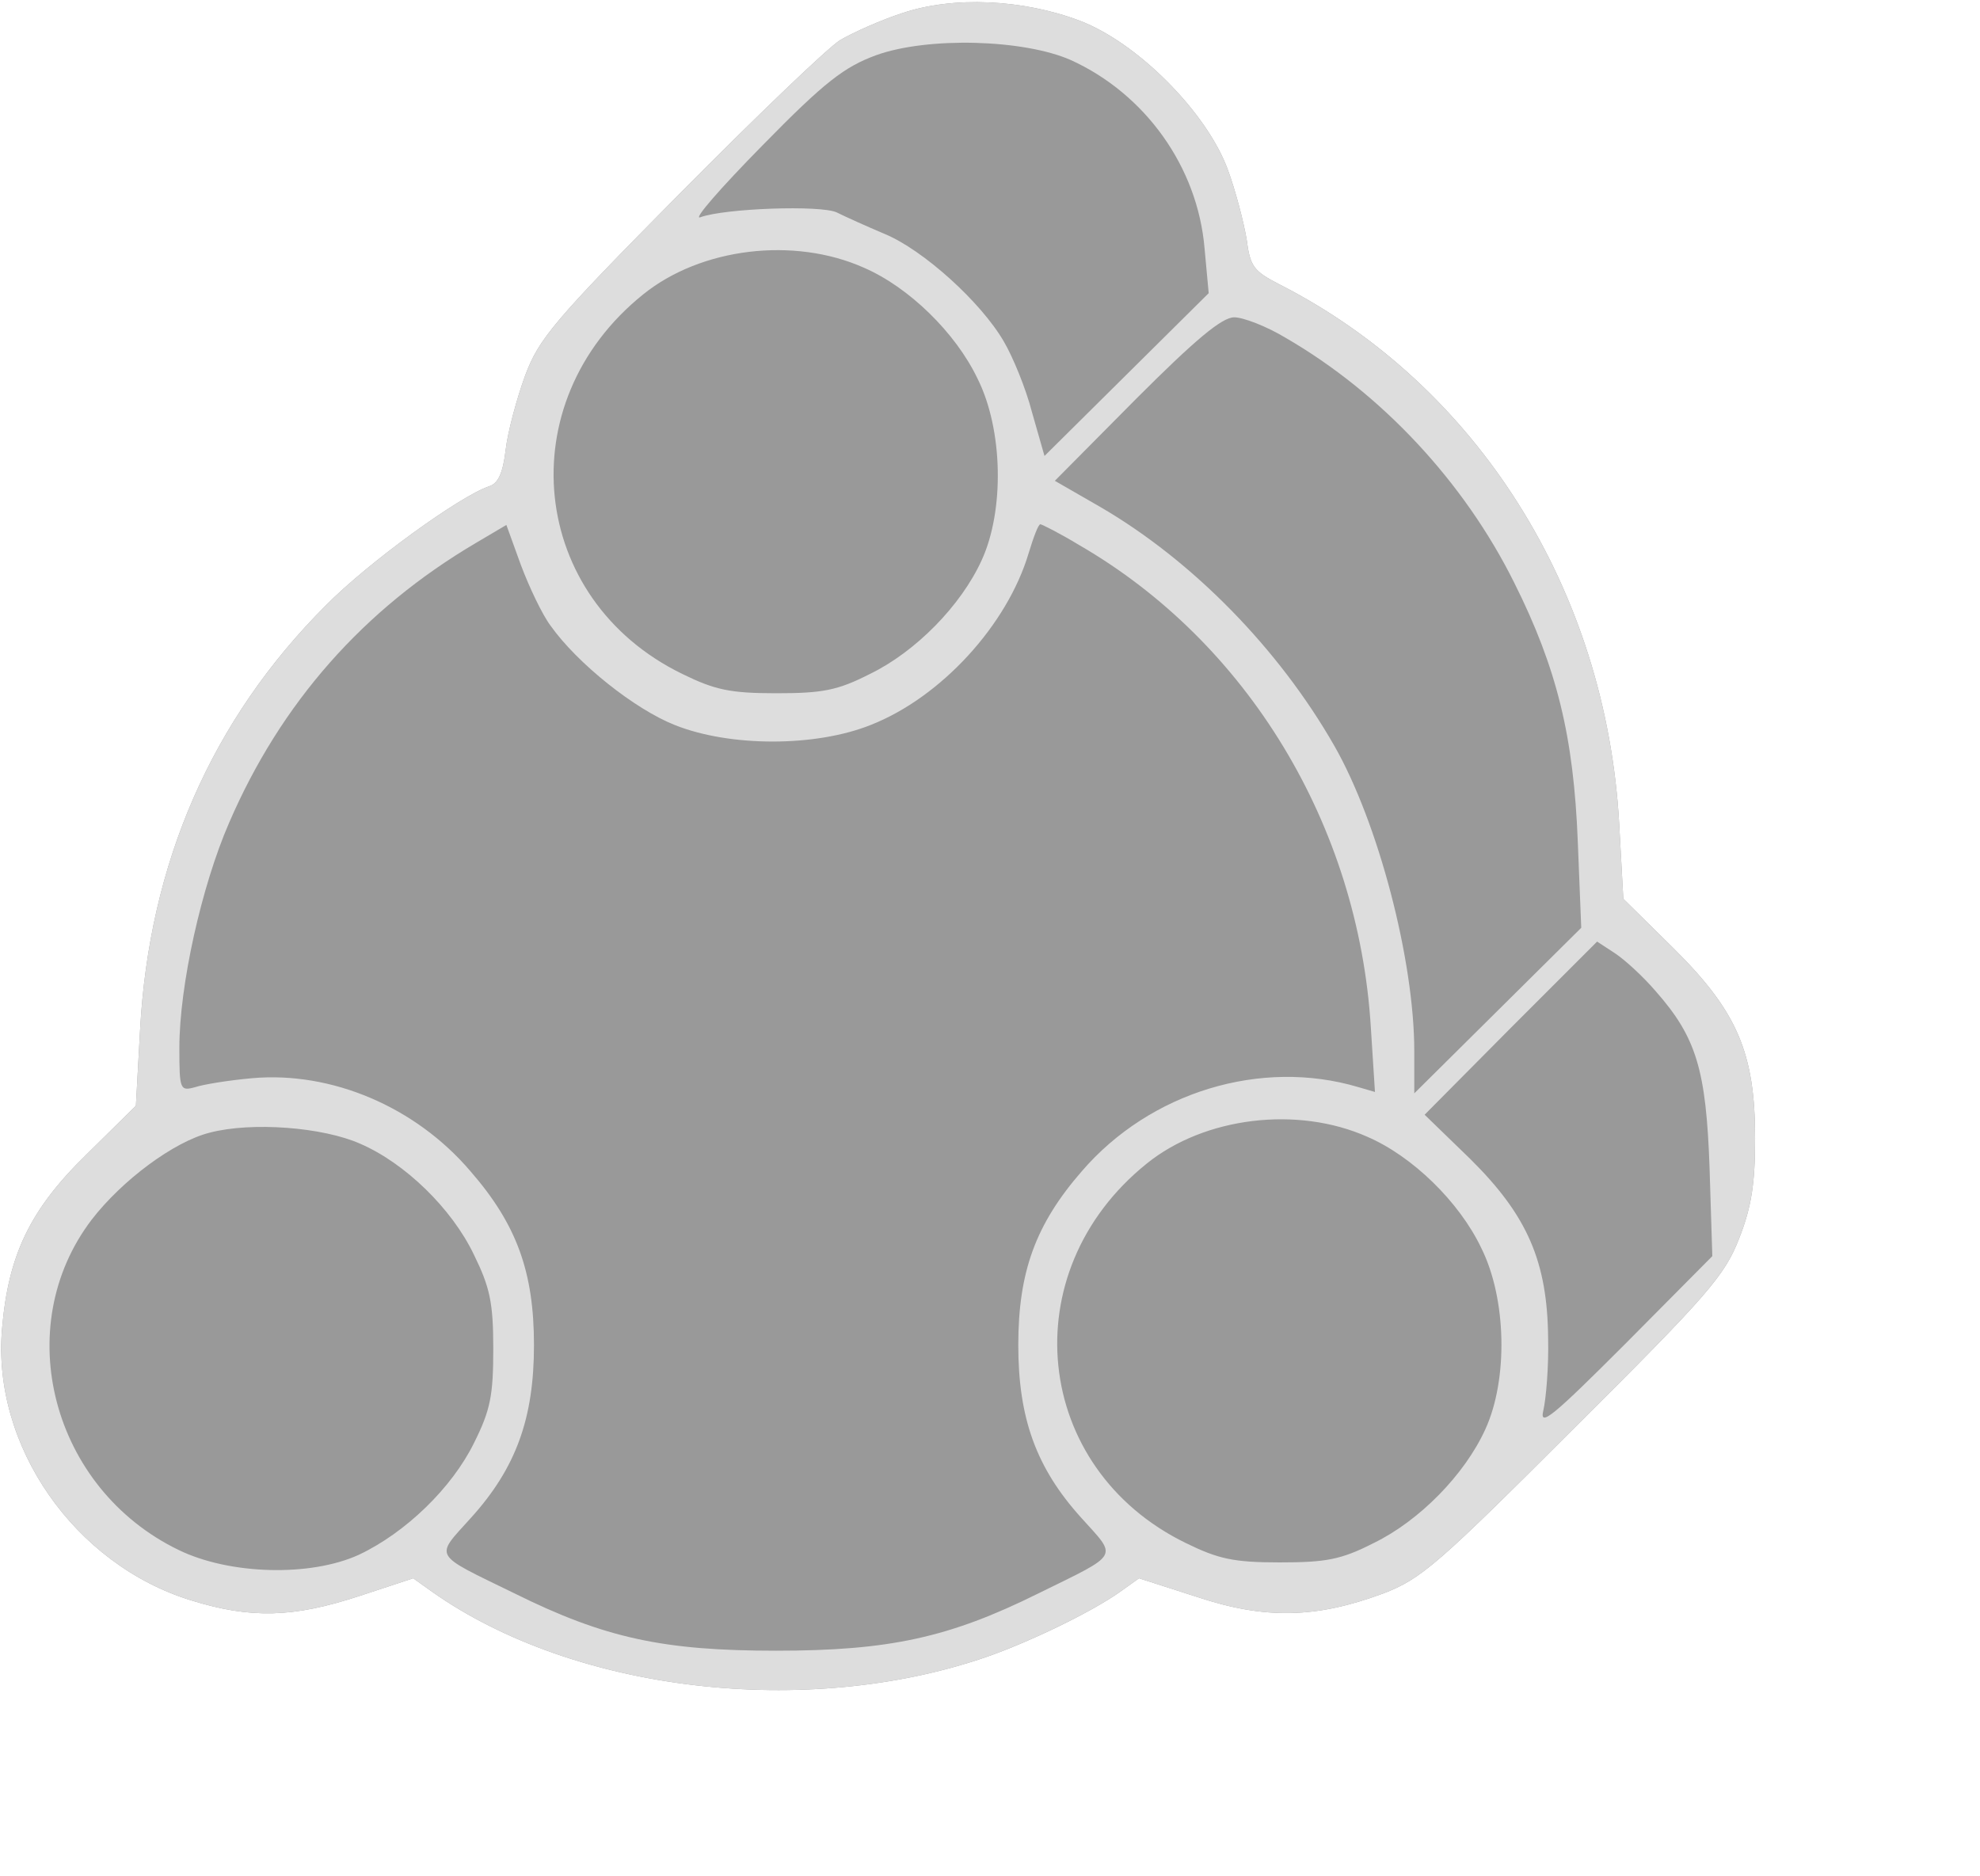 <?xml version="1.0" standalone="no"?>
<!DOCTYPE svg PUBLIC "-//W3C//DTD SVG 20010904//EN"
 "http://www.w3.org/TR/2001/REC-SVG-20010904/DTD/svg10.dtd">
<svg version="1.0" xmlns="http://www.w3.org/2000/svg"
 width="287pt" height="272pt" viewBox="0 0 287 272"
 preserveAspectRatio="xMidYMid meet">
<g transform="translate(0,272) scale(0.1,-0.1)"
stroke="none">
<path fill="#999999" d="M1308 2701 c-31 -10 -71 -28 -90 -39 -18 -11 -123 -112 -234 -224
-181 -183 -203 -209 -223 -263 -12 -33 -25 -81 -28 -107 -4 -34 -11 -49 -24
-53 -42 -14 -175 -110 -237 -173 -165 -165 -256 -373 -269 -616 l-6 -109 -72
-71 c-82 -80 -113 -146 -122 -252 -15 -170 105 -342 274 -394 87 -27 148 -25
243 6 l79 26 28 -20 c206 -145 542 -184 803 -94 63 22 152 65 193 94 l28 20
84 -27 c99 -33 173 -31 270 5 55 21 79 42 276 239 196 195 219 222 240 276 18
46 23 80 23 145 0 124 -26 184 -119 276 l-72 71 -6 109 c-19 339 -206 636
-493 782 -37 19 -42 26 -47 65 -4 24 -16 71 -28 103 -31 82 -130 182 -214 214
-82 31 -183 36 -257 11z"/>
<path fill="#dddddd" d="M1308 2701 c-31 -10 -71 -28 -90 -39 -18 -11 -123 -112 -234 -224
-181 -183 -203 -209 -223 -263 -12 -33 -25 -81 -28 -107 -4 -34 -11 -49 -24
-53 -42 -14 -175 -110 -237 -173 -165 -165 -256 -373 -269 -616 l-6 -109 -72
-71 c-82 -80 -113 -146 -122 -252 -15 -170 105 -342 274 -394 87 -27 148 -25
243 6 l79 26 28 -20 c206 -145 542 -184 803 -94 63 22 152 65 193 94 l28 20
84 -27 c99 -33 173 -31 270 5 55 21 79 42 276 239 196 195 219 222 240 276 18
46 23 80 23 145 0 124 -26 184 -119 276 l-72 71 -6 109 c-19 339 -206 636
-493 782 -37 19 -42 26 -47 65 -4 24 -16 71 -28 103 -31 82 -130 182 -214 214
-82 31 -183 36 -257 11z m244 -68 c108 -49 184 -155 194 -273 l6 -65 -119
-118 -119 -118 -18 63 c-9 35 -28 81 -41 103 -33 57 -117 133 -173 156 -26 11
-57 25 -69 31 -23 11 -163 6 -198 -7 -11 -4 29 42 90 104 91 93 119 114 165
131 75 27 214 23 282 -7z m-300 -301 c65 -28 133 -94 165 -161 37 -74 39 -191
6 -263 -30 -66 -96 -133 -162 -165 -47 -24 -69 -28 -136 -28 -67 0 -89 5 -136
28 -222 108 -252 393 -57 550 84 68 219 84 320 39z m612 -102 c138 -80 258
-208 331 -355 62 -124 86 -223 92 -375 l5 -125 -121 -120 -121 -120 0 61 c0
132 -52 331 -116 443 -80 140 -205 268 -339 346 l-66 38 118 119 c85 85 124
118 142 118 13 0 47 -13 75 -30z m-1066 -417 c39 -55 122 -121 180 -144 80
-32 204 -32 284 0 102 40 198 145 229 249 7 23 14 42 17 42 2 0 28 -13 56 -30
244 -141 405 -406 423 -699 l6 -94 -24 7 c-141 42 -302 -7 -401 -122 -67 -77
-92 -146 -92 -252 0 -106 26 -178 91 -250 53 -59 58 -51 -62 -110 -129 -64
-216 -83 -380 -83 -163 0 -248 18 -379 83 -121 59 -116 51 -63 110 65 72 91
144 91 250 0 106 -25 175 -92 252 -80 94 -202 145 -316 135 -34 -3 -71 -9 -83
-13 -22 -6 -23 -4 -23 57 0 90 32 234 72 326 75 174 195 310 358 406 l44 26
21 -58 c12 -32 31 -72 43 -88z m1602 -530 c59 -67 73 -114 78 -256 l4 -128
-126 -127 c-104 -104 -125 -122 -119 -97 4 17 8 64 7 105 -1 111 -30 178 -113
260 l-66 64 125 126 125 125 26 -17 c15 -10 41 -34 59 -55z m-418 -211 c65
-28 133 -94 165 -161 37 -74 39 -191 6 -263 -30 -66 -96 -133 -162 -165 -47
-24 -69 -28 -136 -28 -67 0 -89 5 -136 28 -222 108 -252 393 -57 550 84 68
219 84 320 39z m-1460 -10 c65 -28 133 -94 165 -161 23 -47 28 -69 28 -136 0
-68 -4 -89 -28 -137 -32 -65 -99 -130 -167 -162 -70 -32 -187 -29 -261 7 -184
89 -245 323 -126 479 44 57 119 113 171 126 61 16 164 8 218 -16z"/>
</g>
</svg>
